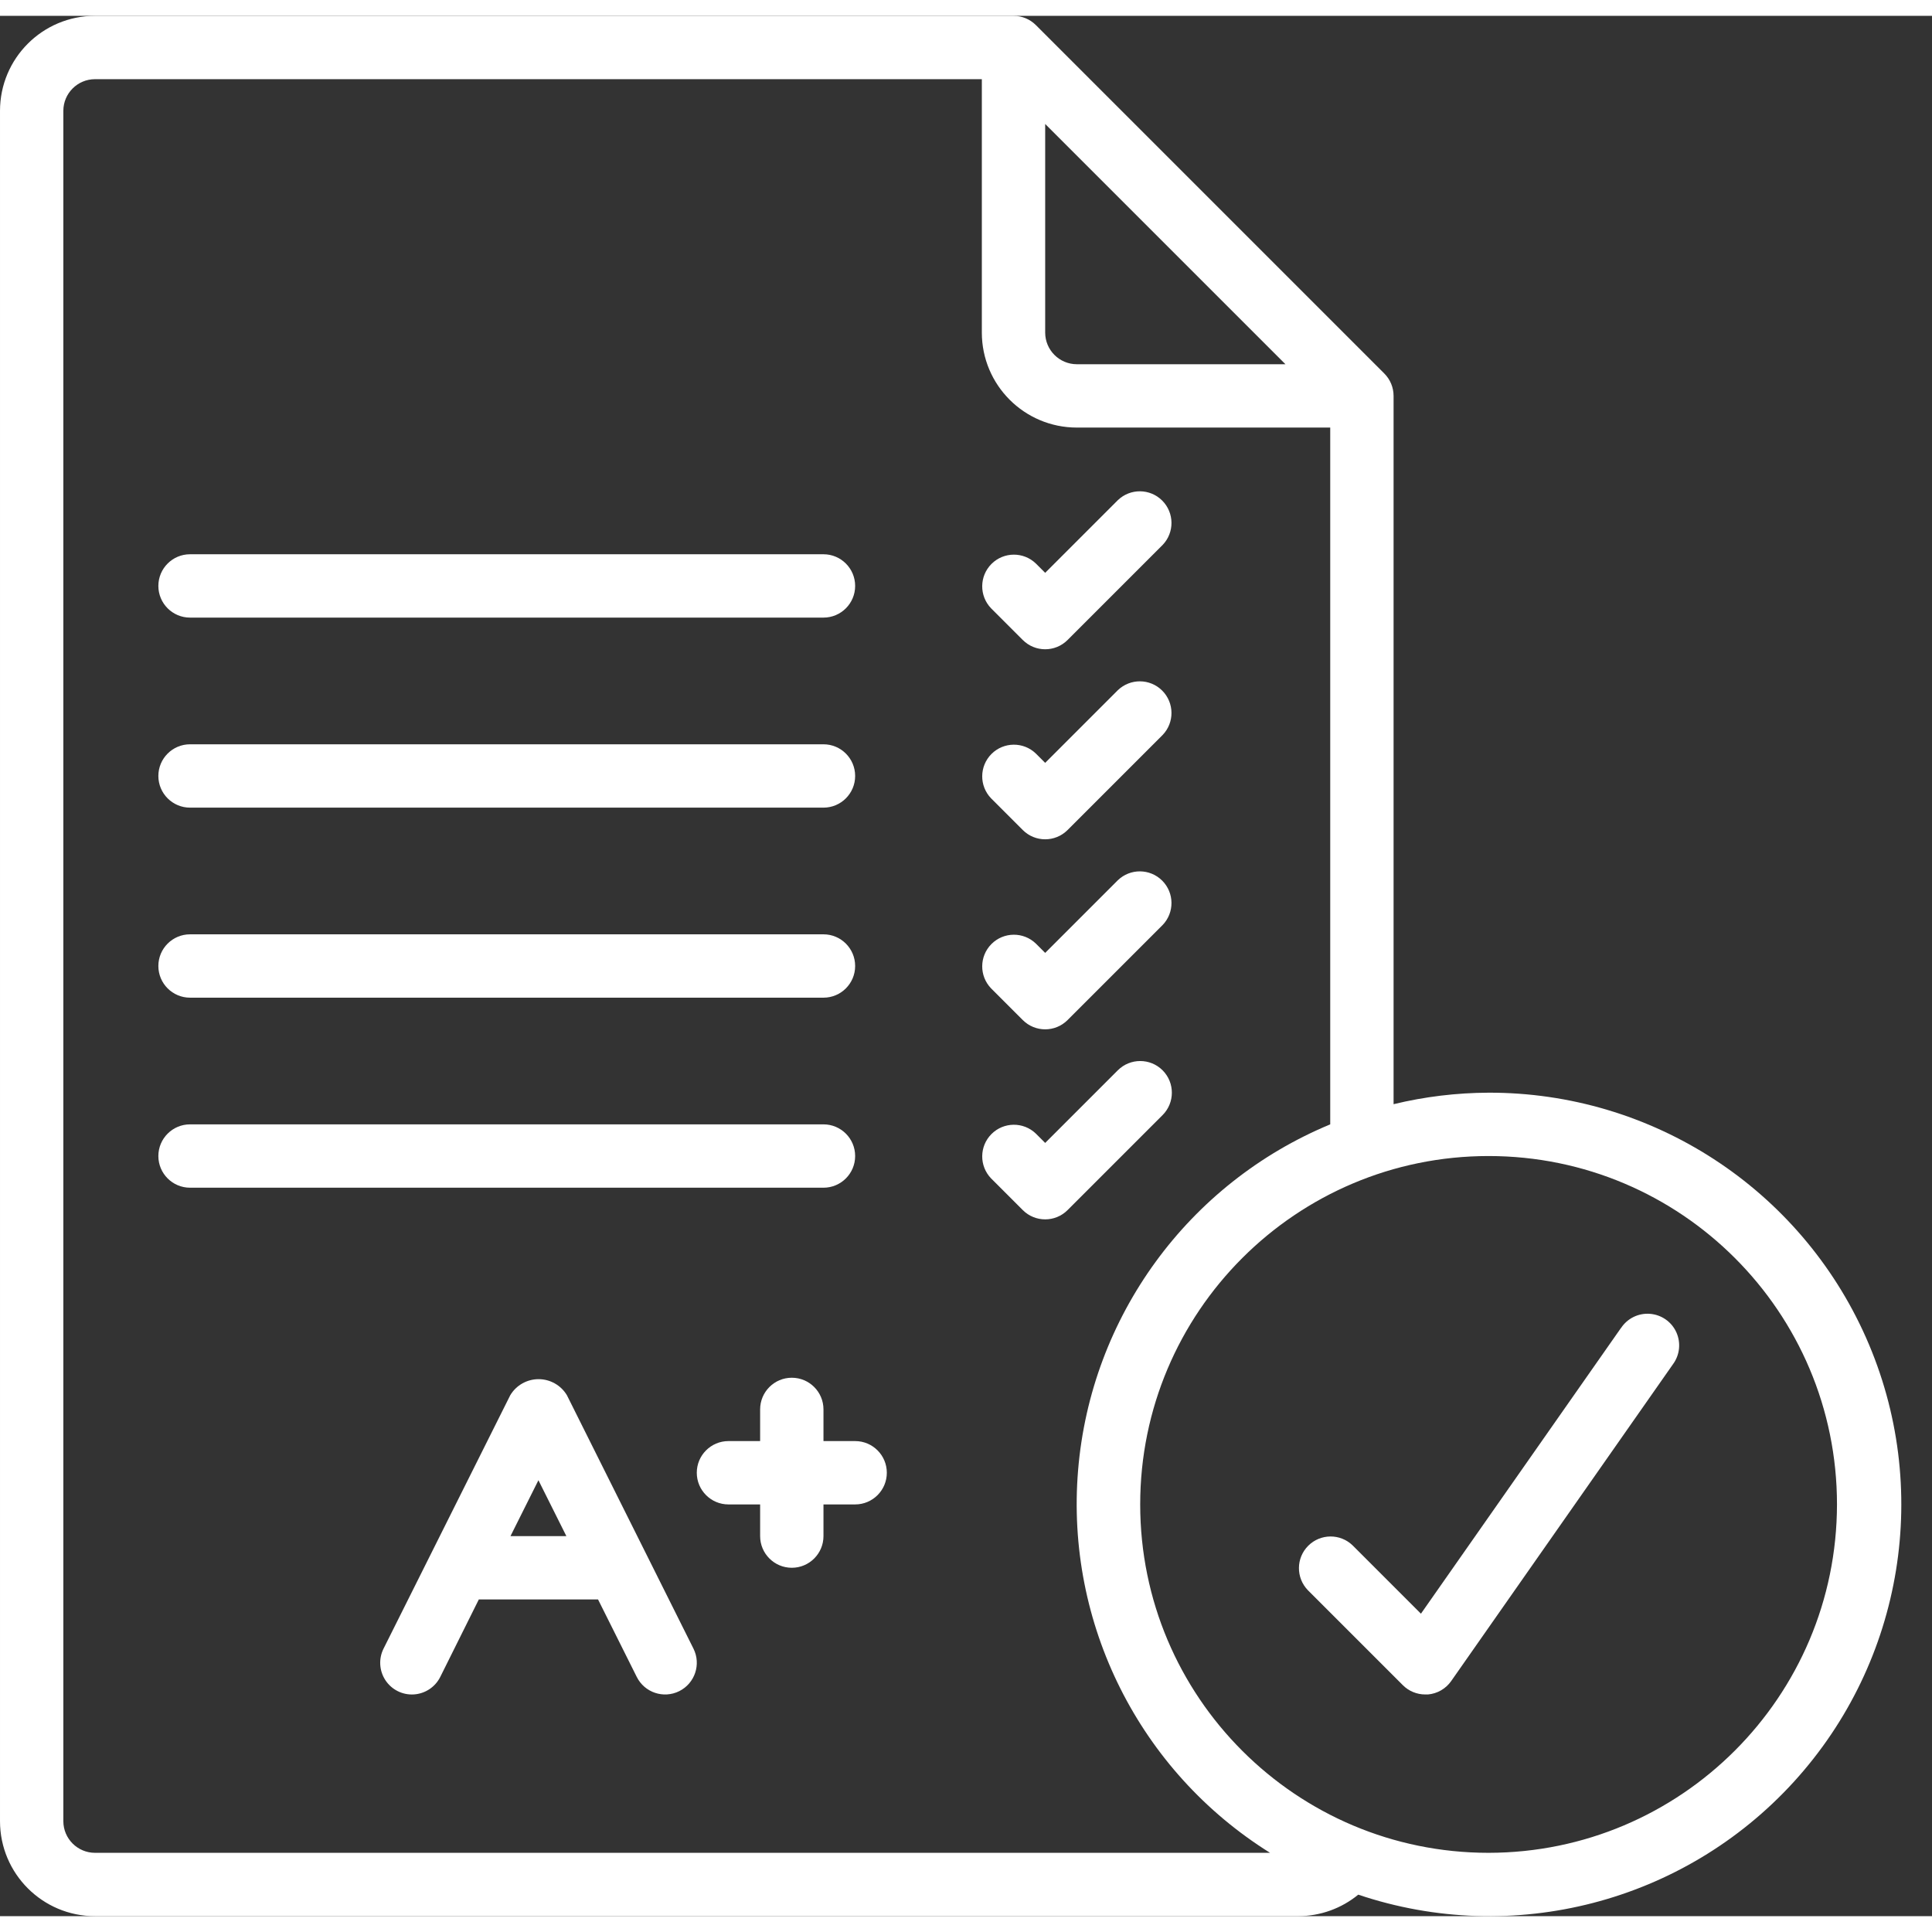 <?xml version="1.0"?>
<svg xmlns="http://www.w3.org/2000/svg" height="512px" viewBox="0 0 61 60" width="512px" class=""><rect x="0" y="0" width="61" height="60" fill="#333333" stroke="none"/><g><g id="Page-1" fill="none" fill-rule="evenodd"><g id="043---Passed-Assignment" fill="rgb(0,0,0)" fill-rule="nonzero"><path id="Shape" d="m32.293 19.707c.39.39 1.024.39 1.414 0l3-3c.379-.392.374-1.016-.012-1.402s-1.009-.391-1.402-.012l-2.293 2.293-.293-.293c-.392-.379-1.016-.374-1.402.012s-.391 1.009-.012 1.402z" data-original="#000000" class="active-path" data-old_color="#000000" fill="#FFFFFF"/><path id="Shape" d="m6 19h20c.552 0 1-.448 1-1s-.448-1-1-1h-20c-.552 0-1 .448-1 1s.448 1 1 1z" data-original="#000000" class="active-path" data-old_color="#000000" fill="#FFFFFF"/><path id="Shape" d="m32.293 25.707c.39.39 1.024.39 1.414 0l3-3c.379-.392.374-1.016-.012-1.402s-1.009-.391-1.402-.012l-2.293 2.293-.293-.293c-.392-.379-1.016-.374-1.402.012s-.391 1.009-.012 1.402z" data-original="#000000" class="active-path" data-old_color="#000000" fill="#FFFFFF"/><path id="Shape" d="m6 25h20c.552 0 1-.448 1-1s-.448-1-1-1h-20c-.552 0-1 .448-1 1s.448 1 1 1z" data-original="#000000" class="active-path" data-old_color="#000000" fill="#FFFFFF"/><path id="Shape" d="m32.293 31.707c.39.39 1.024.39 1.414 0l3-3c.379-.392.374-1.016-.012-1.402s-1.009-.391-1.402-.012l-2.293 2.293-.293-.293c-.392-.379-1.016-.374-1.402.012s-.391 1.009-.012 1.402z" data-original="#000000" class="active-path" data-old_color="#000000" fill="#FFFFFF"/><path id="Shape" d="m6 31h20c.552 0 1-.448 1-1s-.448-1-1-1h-20c-.552 0-1 .448-1 1s.448 1 1 1z" data-original="#000000" class="active-path" data-old_color="#000000" fill="#FFFFFF"/><path id="Shape" d="m36.707 33.293c-.39-.39-1.024-.39-1.414 0l-2.293 2.293-.293-.293c-.392-.379-1.016-.374-1.402.012s-.391 1.009-.012 1.402l1 1c.39.39 1.024.39 1.414 0l3-3c.39-.39.39-1.024 0-1.414z" data-original="#000000" class="active-path" data-old_color="#000000" fill="#FFFFFF"/><path id="Shape" d="m51.181 41.427-6.317 9.023-2.157-2.157c-.392-.379-1.016-.374-1.402.012s-.391 1.009-.012 1.402l3 3c.187.188.442.293.707.293.029.001.058.001.087 0 .295-.026.563-.181.732-.423l7-10c.218-.292.259-.68.109-1.012s-.47-.555-.834-.583c-.363-.028-.713.144-.913.449z" data-original="#000000" class="active-path" data-old_color="#000000" fill="#FFFFFF"/><path id="Shape" d="m27 36c0-.552-.448-1-1-1h-20c-.552 0-1 .448-1 1s.448 1 1 1h20c.552 0 1-.448 1-1z" data-original="#000000" class="active-path" data-old_color="#000000" fill="#FFFFFF"/><path id="Shape" d="m17.9 43.553c-.188-.315-.528-.508-.895-.508s-.707.193-.895.508l-4 8c-.16.32-.137.7.06.999.197.298.538.469.895.447.357-.022.675-.232.835-.552l1.218-2.447h3.764l1.223 2.447c.247.494.848.695 1.342.448.494-.247.695-.848.448-1.342zm-1.782 4.447.882-1.764.882 1.764z" data-original="#000000" class="active-path" data-old_color="#000000" fill="#FFFFFF"/><path id="Shape" d="m27 45h-1v-1c0-.552-.448-1-1-1s-1 .448-1 1v1h-1c-.552 0-1 .448-1 1s.448 1 1 1h1v1c0 .552.448 1 1 1s1-.448 1-1v-1h1c.552 0 1-.448 1-1s-.448-1-1-1z" data-original="#000000" class="active-path" data-old_color="#000000" fill="#FFFFFF"/><path id="Shape" d="m47 34c-1.011.004-2.018.125-3 .363v-22.363c-0-.265-.105-.52-.293-.707l-11-11c-.187-.188-.442-.293-.707-.293h-29c-1.657 0-3 1.343-3 3v54c0 1.657 1.343 3 3 3h38c.688-.004 1.353-.243 1.885-.679 4.885 1.644 10.281.246 13.753-3.563s4.367-9.31 2.279-14.023c-2.088-4.713-6.763-7.747-11.917-7.735zm-14-30.586 7.586 7.586h-6.586c-.552 0-1-.448-1-1zm-30 54.586c-.552 0-1-.448-1-1v-54c0-.552.448-1 1-1h28v8c0 1.657 1.343 3 3 3h8v22c-4.489 1.863-7.561 6.077-7.961 10.921-.4 4.844 1.939 9.505 6.061 12.079zm44 0c-6.075 0-11-4.925-11-11s4.925-11 11-11 11 4.925 11 11c-.007 6.072-4.928 10.993-11 11z" data-original="#000000" class="active-path" data-old_color="#000000" fill="#FFFFFF"/></g></g></g> </svg>
